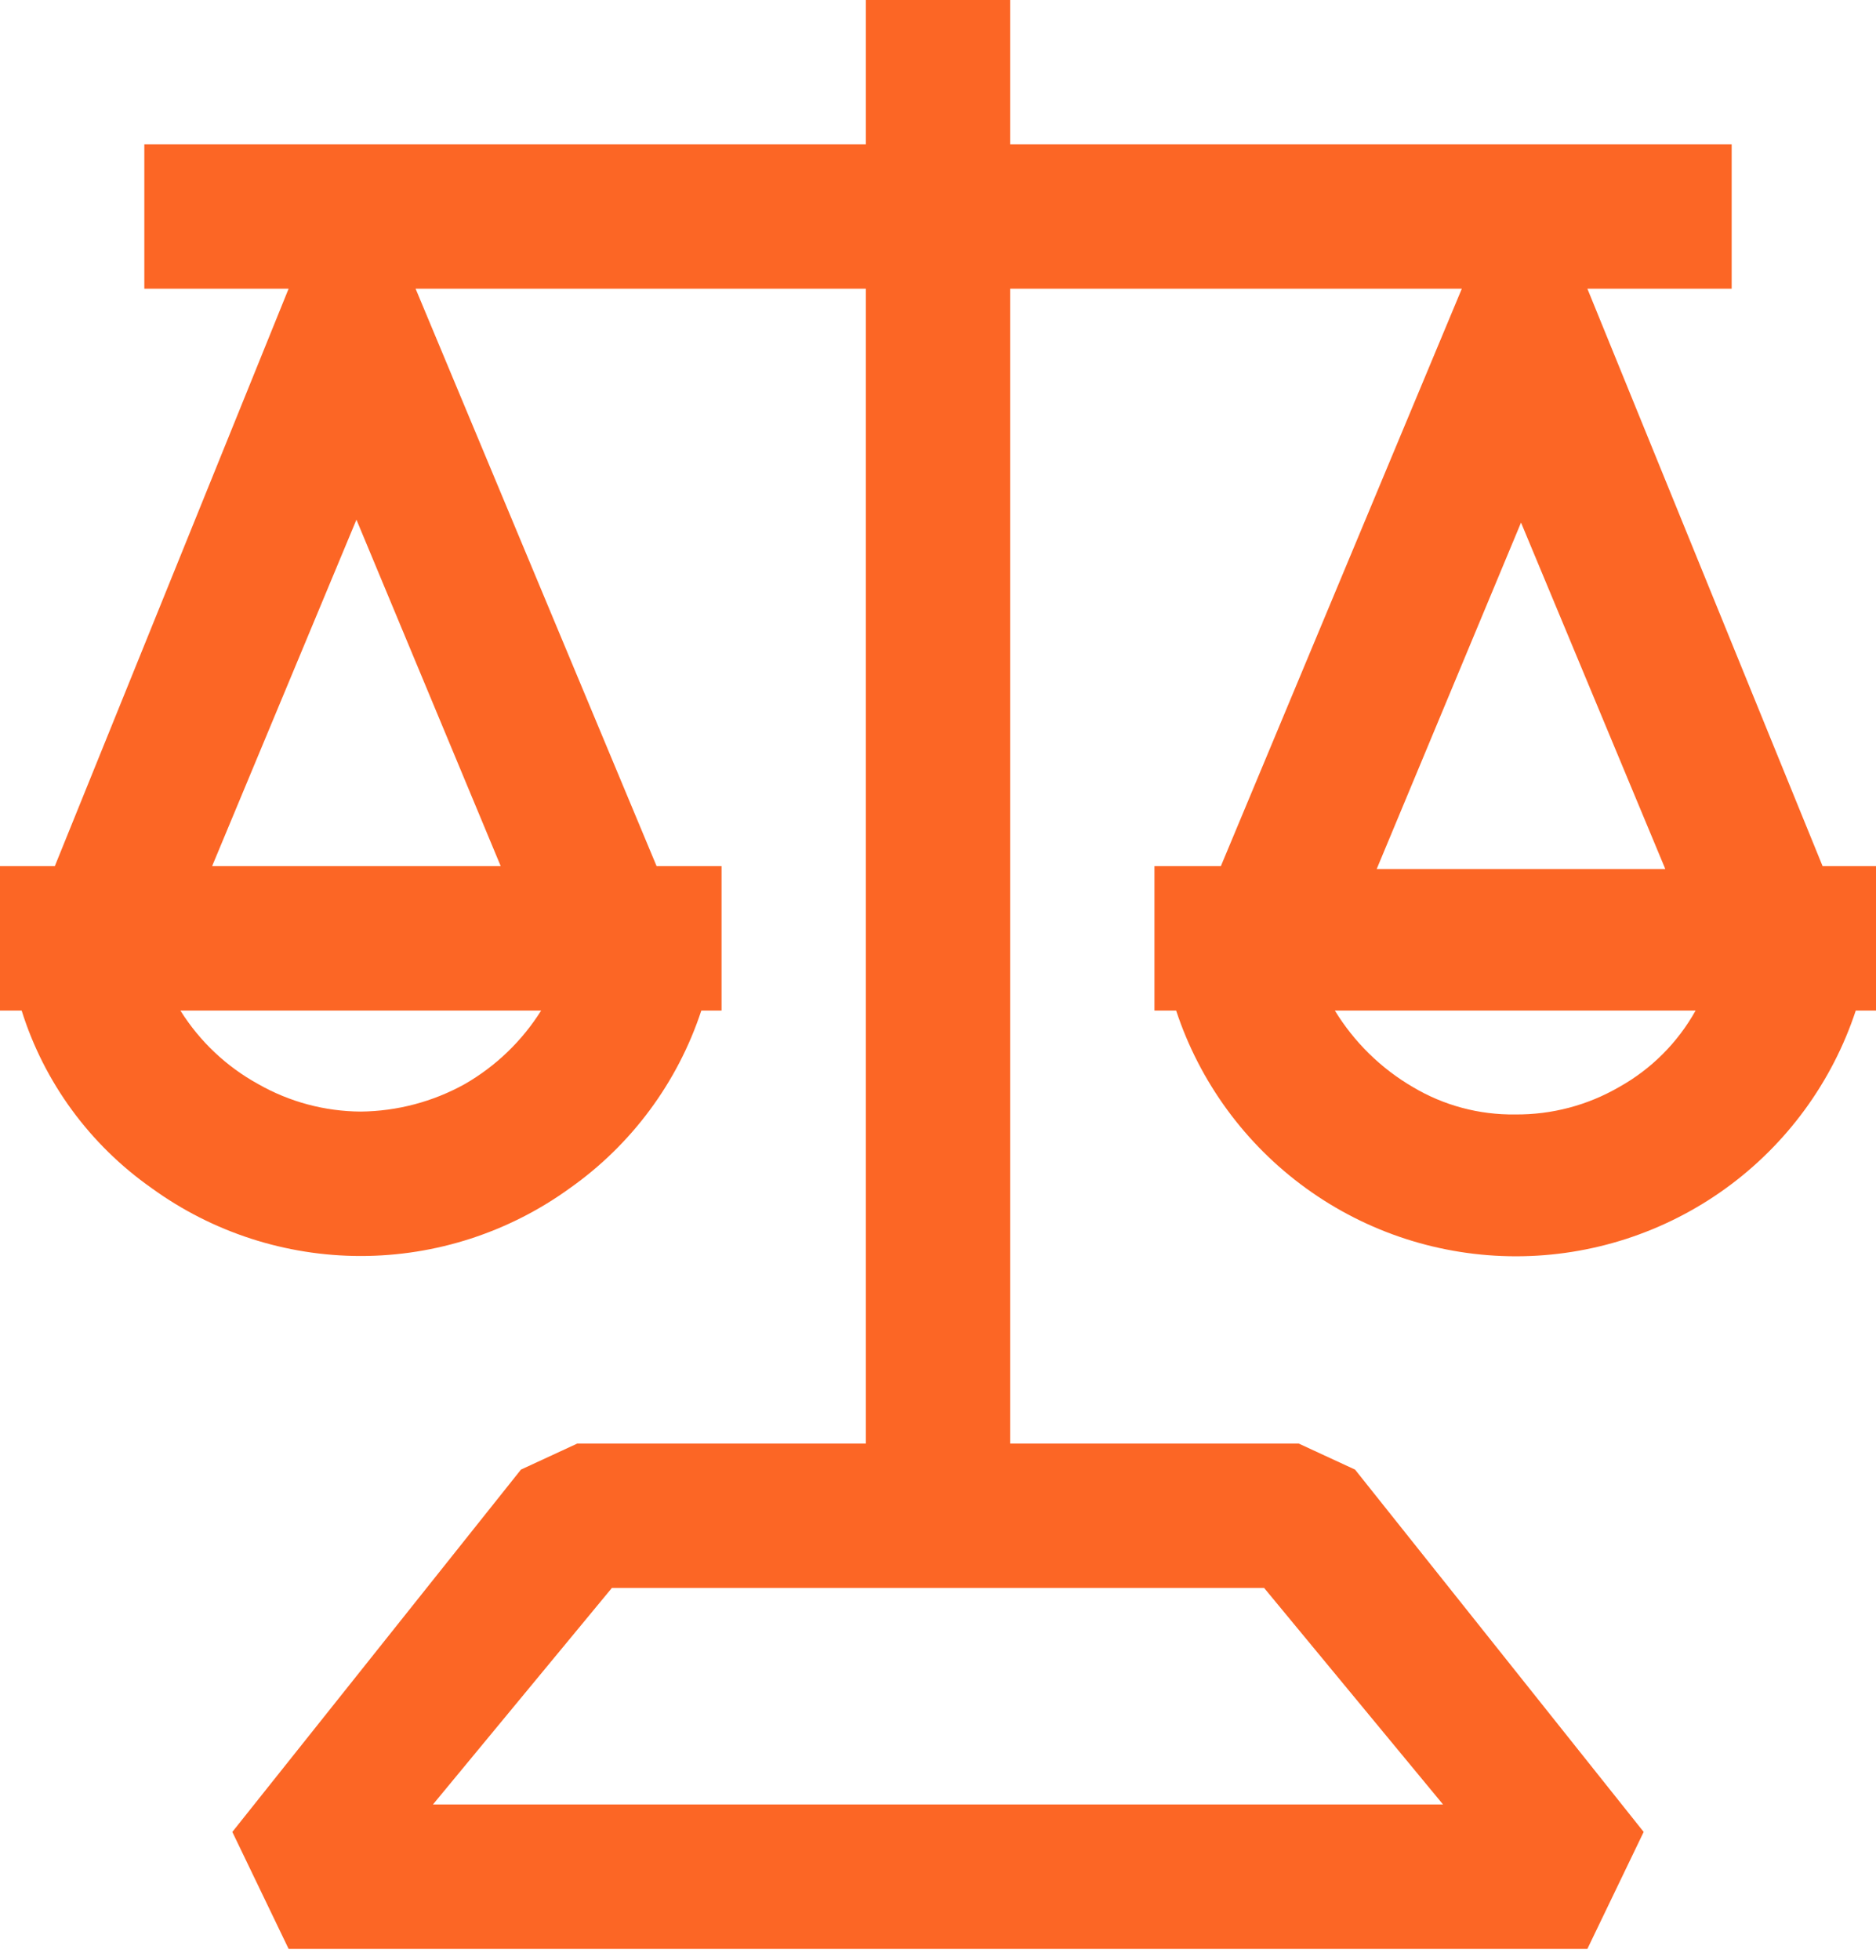 <svg width="45" height="47" viewBox="0 0 45 47" fill="none" xmlns="http://www.w3.org/2000/svg">
<path d="M43.719 20.769L38.077 6.923H41.538V3.462H24.231V0H20.769V3.462H3.462V6.923H6.923L1.315 20.769H0V24.231H0.519C1.059 25.955 2.157 27.45 3.635 28.488C5.094 29.547 6.851 30.117 8.654 30.117C10.457 30.117 12.213 29.547 13.673 28.488C15.152 27.444 16.257 25.951 16.823 24.231H17.308V20.769H15.75L9.969 6.923H20.769V34.615H13.846L12.496 35.239L5.573 43.927L6.923 46.731H38.077L39.427 43.927L32.504 35.239L31.154 34.615H24.231V6.923H35.065L29.285 20.769H27.692V24.231H28.212C28.778 25.946 29.87 27.439 31.334 28.497C32.797 29.555 34.557 30.124 36.364 30.124C38.169 30.124 39.929 29.555 41.393 28.497C42.857 27.439 43.949 25.946 44.515 24.231H45V20.769H43.719ZM11.146 25.996C10.383 26.419 9.526 26.645 8.654 26.654C7.792 26.649 6.945 26.423 6.196 25.996C5.432 25.577 4.789 24.97 4.327 24.231H12.981C12.523 24.961 11.893 25.567 11.146 25.996ZM12.011 20.769H5.088L8.55 12.461L12.011 20.769ZM30.323 38.077L34.615 43.269H10.385L14.677 38.077H30.323ZM36.485 12.531L39.946 20.838H33.023L36.485 12.531ZM38.839 26.065C38.082 26.504 37.221 26.731 36.346 26.723C35.482 26.735 34.631 26.508 33.889 26.065C33.123 25.618 32.481 24.987 32.019 24.231H40.673C40.244 25.001 39.609 25.636 38.839 26.065Z" fill="#FC6625"/>
</svg>
